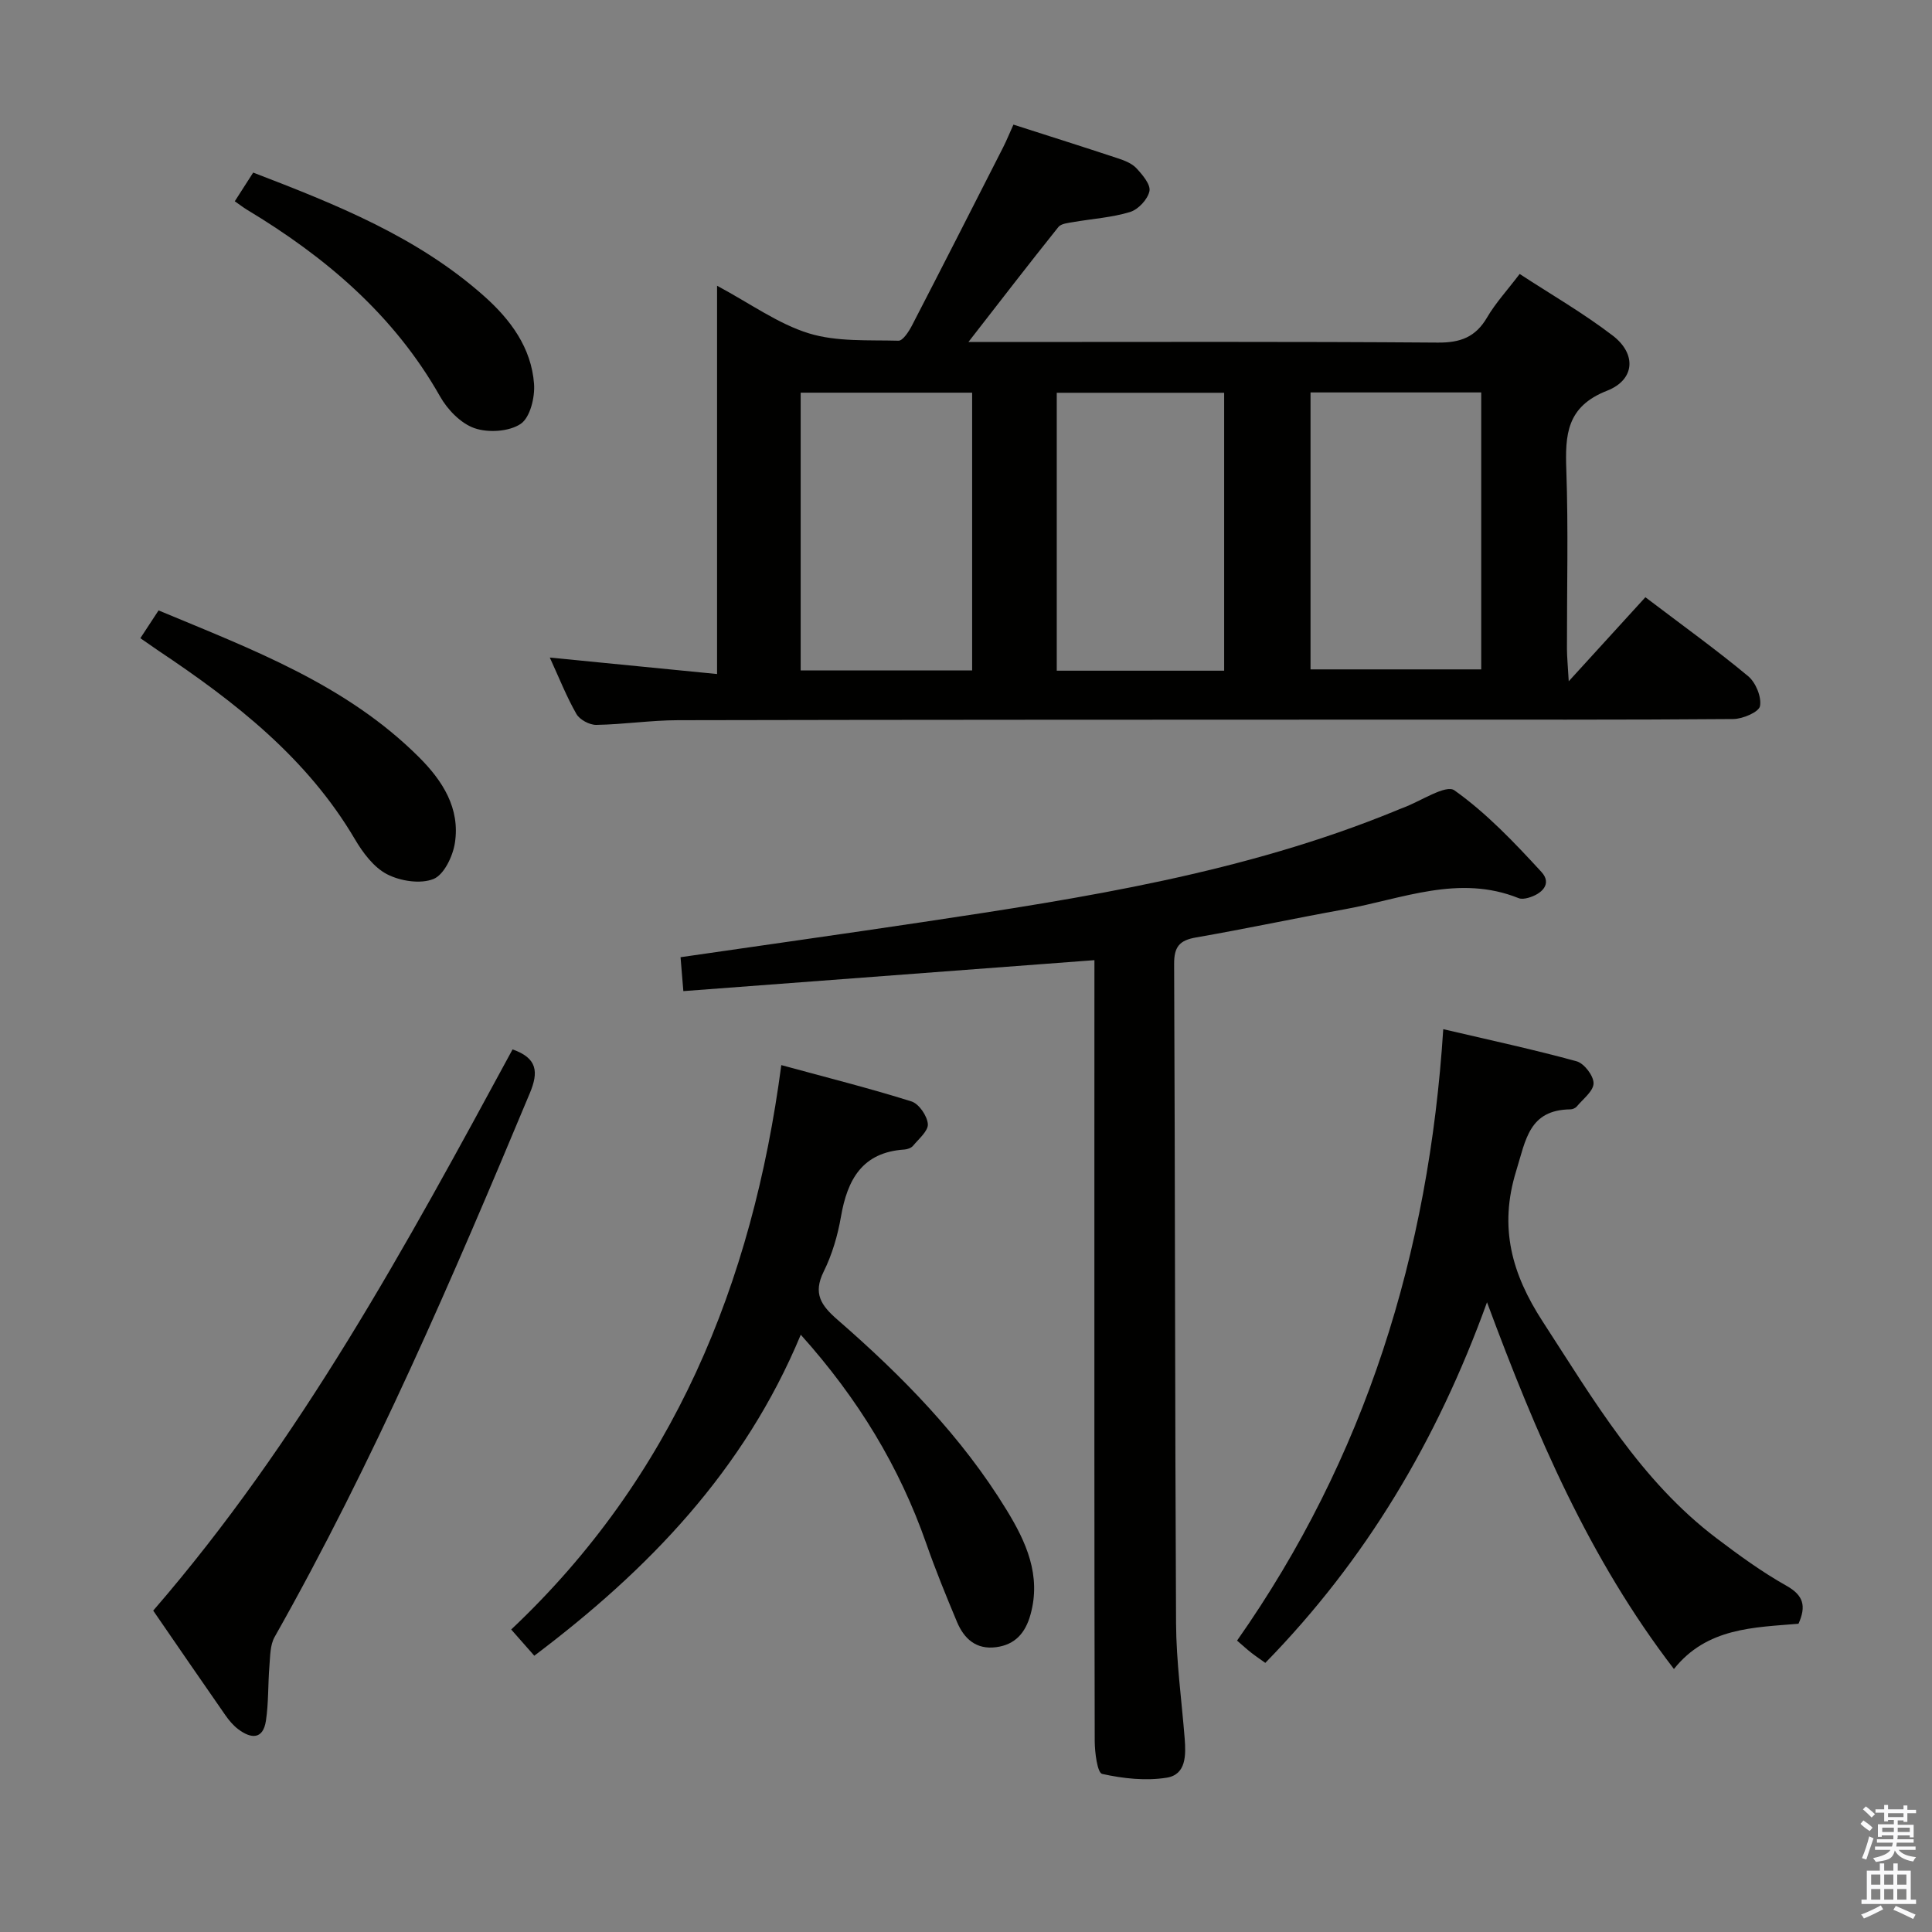 <svg enable-background="new 0 0 400 400" viewBox="0 0 400 400" xmlns="http://www.w3.org/2000/svg"><rect x="0" y="0" width="400" height="400" fill="#808080" stroke="none"/><path d="m385.2 377.6.6-.7c.6.4 1.3.9 1.9 1.5l-.6.7c-.8-.5-1.4-1-1.9-1.5zm.3 7.1c.6-1.4 1.1-2.9 1.5-4.5.3.1.6.3.9.4-.5 1.4-1 2.9-1.5 4.4zm.2-10.1.6-.6c.7.5 1.3 1.1 1.9 1.6l-.7.7c-.6-.6-1.2-1.2-1.8-1.7zm8.4-.8h.8v.9h1.8v.7h-1.8v1.8h-.8v-.3h-1.2v.9h3.3v2.6h-.8v-.4h-2.5c0 .3 0 .6-.1.8h3.4v.7h-3.5c0 .3-.1.6-.1.8h4v.7h-3.5c.7.9 1.9 1.3 3.6 1.5-.2.2-.4.5-.6.9-1.9-.3-3.2-1.1-3.8-2.3-.5 2.1-1.8 2-3.9 2.4-.2-.3-.4-.5-.6-.8 1.9-.4 3.1-.9 3.6-1.7h-3.2v-.7h3.5c.1-.2.1-.5.2-.8h-3.3v-.7h3.4c0-.2 0-.5 0-.8h-2.4v.3h-.8v-2.6h3.3v-.9h-1.2v.3h-.8v-1.8h-1.8v-.7h1.8v-.9h.8v.9h3.2zm-4.4 5.5h2.4c0-.3 0-.6 0-.9h-2.4zm1.2-3.1h3.2v-.8h-3.2zm4.4 2.2h-2.4v.9h2.5v-.9z" fill="#fafafb"/><path d="m389.2 385.8h.9v1.5h1.9v-1.5h.9v1.5h2.7v6h1.1v.9h-11.3v-.9h1.1v-6h2.7zm.2 8.7.5.8c-1.2.6-2.5 1.3-4 1.9-.2-.3-.3-.6-.6-.8 1.6-.6 3-1.3 4.1-1.9zm-2-4.3h1.9v-2.1h-1.9zm0 3.1h1.9v-2.2h-1.9zm2.7-3.1h1.9v-2.1h-1.9zm0 3.1h1.9v-2.2h-1.9zm2.4 1.3c1.4.6 2.7 1.2 4.1 1.8l-.5.9c-1.5-.7-2.8-1.4-4.1-1.9zm2.2-6.5h-1.9v2.1h1.9zm-1.9 5.2h1.9v-2.2h-1.9z" fill="#fafafb"/><g fill="#010100"><path d="m324.79 141.05c5.9-6.47 10.87-11.91 15.87-17.4 7.89 5.99 14.78 10.94 21.28 16.35 1.57 1.31 2.8 4.29 2.45 6.19-.23 1.23-3.58 2.67-5.55 2.68-22.99.19-45.99.11-68.99.12-49.83.02-99.65.01-149.48.12-5.64.01-11.27.88-16.92.97-1.39.02-3.43-1.07-4.11-2.26-2.05-3.58-3.57-7.46-5.51-11.68 11.57 1.14 22.69 2.24 34.63 3.41 0-26.97 0-53.13 0-80.39 6.99 3.75 12.65 7.89 18.99 9.85 5.8 1.79 12.34 1.36 18.56 1.53.92.03 2.16-1.91 2.81-3.16 6.34-12.25 12.59-24.55 18.85-36.84.73-1.44 1.34-2.95 2.15-4.74 7.37 2.37 14.48 4.61 21.54 6.95 1.4.46 2.96 1.05 3.91 2.07 1.26 1.35 2.99 3.39 2.71 4.75-.35 1.7-2.31 3.8-4.01 4.32-3.76 1.15-7.8 1.4-11.71 2.08-1.09.19-2.56.31-3.14 1.04-6.08 7.6-12.02 15.31-18.62 23.8h6.18c30.33 0 60.66-.11 90.99.12 4.69.04 7.83-1.13 10.21-5.2 1.75-2.99 4.16-5.6 6.75-9.01 6.45 4.22 13.17 8.09 19.28 12.77 4.93 3.78 4.62 9.13-1.2 11.41-8.36 3.28-8.68 9.08-8.42 16.42.43 12.32.11 24.66.13 36.99.01 1.77.19 3.52.37 6.74zm-123.52-59.75c-11.96 0-23.67 0-35.5 0v57.51h35.5c0-19.24 0-38.28 0-57.51zm52.18 57.56c0-19.52 0-38.55 0-57.54-11.78 0-23.17 0-34.66 0v57.54zm17.88-57.61v57.34h35.34c0-19.31 0-38.2 0-57.34-11.83 0-23.4 0-35.34 0z"/><path d="m226.59 198.79c-28.7 2.16-56.64 4.27-85.11 6.41-.22-2.66-.39-4.7-.58-7.02 16.97-2.46 33.55-4.79 50.11-7.27 33.32-4.99 66.6-10.17 98.05-23.09.46-.19.92-.39 1.39-.56 3.65-1.34 8.88-4.9 10.67-3.63 6.66 4.73 12.43 10.82 18.01 16.89 2.27 2.46.12 4.57-2.75 5.37-.62.17-1.41.29-1.97.06-12.36-4.97-24.09.15-35.97 2.3-10.29 1.86-20.52 4.05-30.82 5.84-3.42.59-4.55 1.92-4.53 5.51.21 45.48.16 90.97.4 136.45.04 7.95 1.15 15.89 1.78 23.83.27 3.46.35 7.52-3.71 8.17-4.34.7-9.04.18-13.37-.78-.99-.22-1.53-4.43-1.54-6.8-.09-39.99-.07-79.97-.07-119.96.01-13.97.01-27.95.01-41.72z"/><path d="m346.57 345.55c-17.55-22.85-28.5-48.44-38.7-75.93-10.38 28.71-25.11 53.38-45.9 74.66-1.09-.78-2.02-1.4-2.9-2.09-.89-.7-1.73-1.47-2.95-2.52 26.54-37.8 39.72-80.1 42.69-126.59 9.7 2.27 18.72 4.21 27.61 6.65 1.56.43 3.52 2.99 3.51 4.55-.01 1.61-2.17 3.24-3.46 4.79-.29.35-.88.61-1.34.61-8.56.11-9.22 6.28-11.22 12.75-3.62 11.71-.9 21.34 5.49 31.18 10.53 16.21 20.26 32.96 36.02 44.89 4.64 3.51 9.38 6.97 14.44 9.81 3.56 2 4.13 4.21 2.5 7.87-9.23.78-18.96.79-25.79 9.37z"/><path d="m110.62 342.8c-1.51-1.72-2.92-3.32-4.78-5.43 33.48-31.57 49.93-71.5 55.92-116.85 9.5 2.59 18.3 4.8 26.95 7.52 1.55.49 3.25 2.98 3.39 4.67.12 1.42-1.88 3.08-3.07 4.52-.38.45-1.18.73-1.8.77-8.72.57-11.79 6.22-13.12 13.91-.67 3.88-1.83 7.83-3.57 11.35-2.26 4.56-.55 7.01 2.86 9.98 13.35 11.61 25.73 24.2 35.02 39.41 4.02 6.57 7.21 13.53 4.92 21.68-1.05 3.74-3.15 6.18-7.09 6.7-4.14.55-6.65-1.73-8.12-5.24-2.24-5.35-4.44-10.73-6.35-16.2-5.56-15.9-14.08-29.97-25.99-43.25-11.71 28.15-31.6 48.7-55.17 66.46z"/><path d="m106.12 217.27c5.13 1.79 5.41 4.67 3.59 9.02-16 38.3-32.38 76.41-52.85 112.62-.95 1.68-.91 3.98-1.08 6.01-.31 3.77-.16 7.6-.72 11.33-.6 3.98-3.12 3.75-5.76 1.75-1.04-.79-1.92-1.85-2.67-2.93-4.94-7.09-9.82-14.21-14.91-21.61 30.45-35.16 52.42-75.62 74.4-116.19z"/><path d="m29.06 132.13c1.39-2.12 2.45-3.74 3.77-5.75 19.34 8.07 38.84 15.32 53.96 30.43 4.87 4.87 8.5 10.56 7.39 17.72-.43 2.76-2.26 6.59-4.44 7.46-2.71 1.08-6.86.43-9.61-.99-2.74-1.42-4.99-4.43-6.64-7.23-9.92-16.86-24.81-28.45-40.69-39.05-1.07-.73-2.14-1.49-3.74-2.59z"/><path d="m48.61 41.67c1.42-2.22 2.57-4.01 3.81-5.94 17.21 6.61 34.01 13.31 47.81 25.58 5.47 4.86 9.79 10.69 10.34 18.19.2 2.78-.82 6.95-2.77 8.26-2.4 1.61-6.71 1.88-9.56.89-2.83-.98-5.59-3.84-7.13-6.57-9.56-16.9-23.73-28.89-40.06-38.71-.69-.42-1.33-.93-2.44-1.7z"/></g></svg>